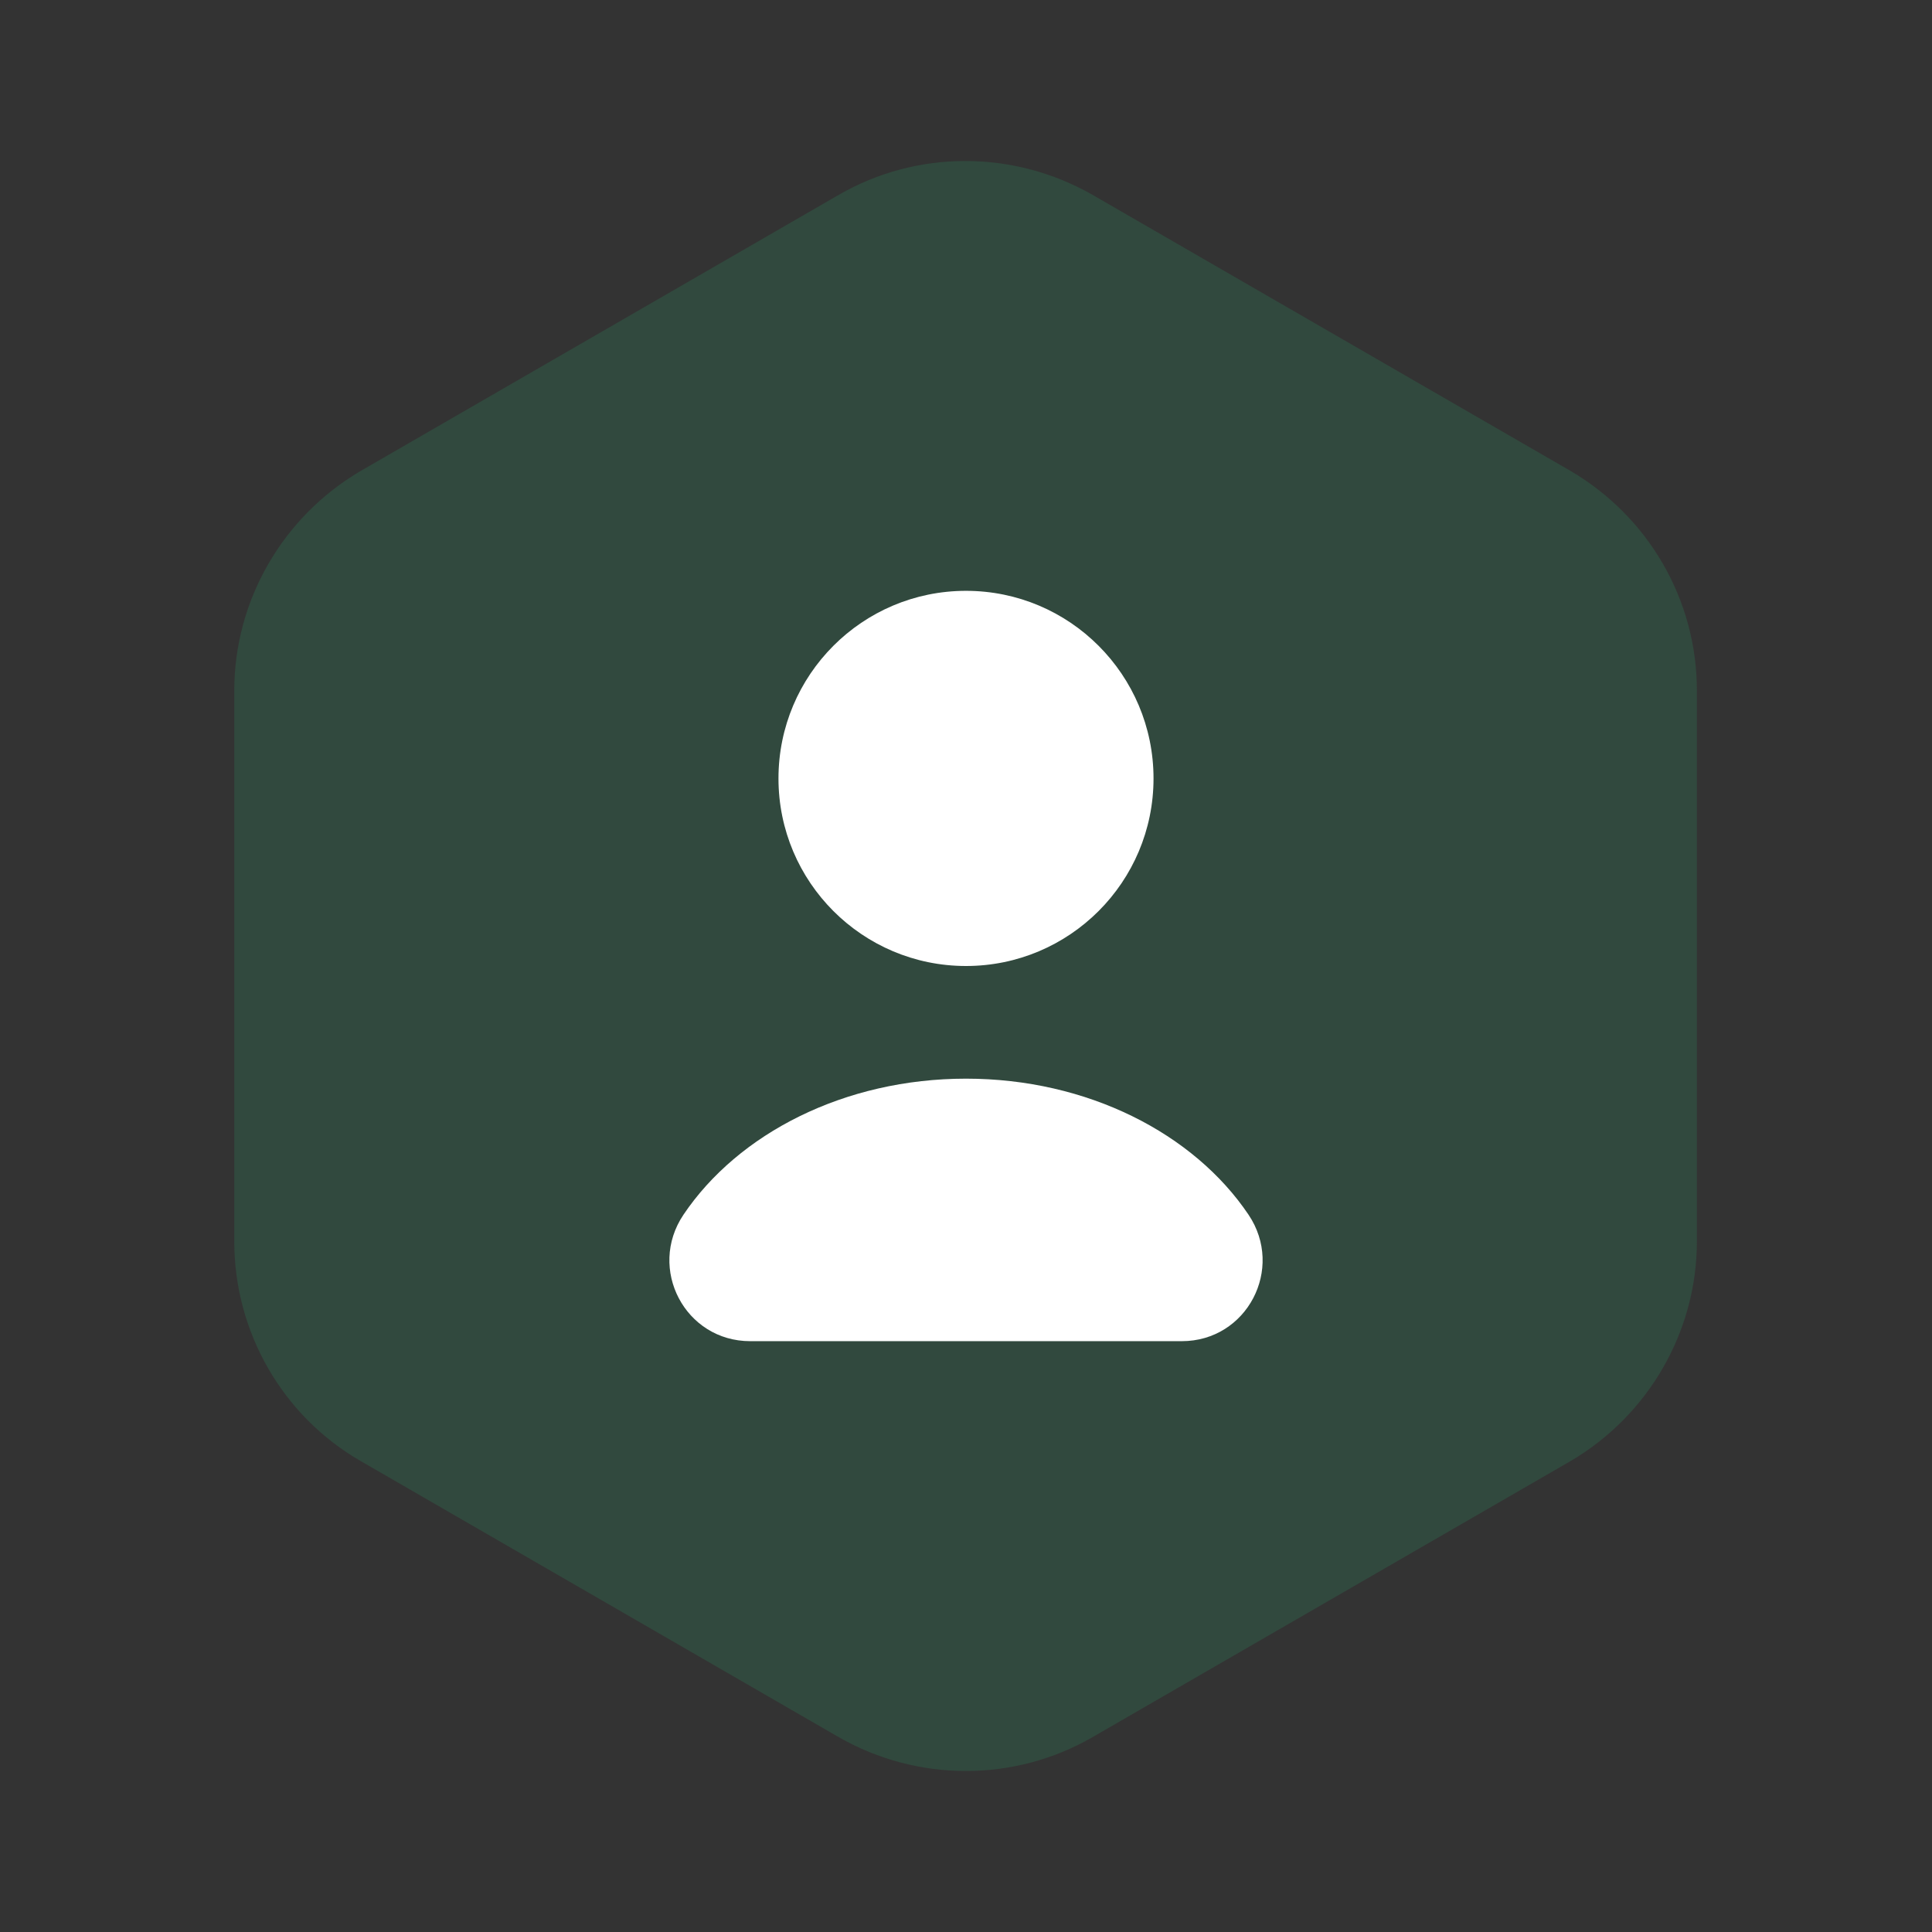 <svg width="16" height="16" viewBox="0 0 16 16" fill="none" xmlns="http://www.w3.org/2000/svg">
<rect x="0" y="0" width="16" height="16" fill="#333333" stroke="none"/>
<path opacity="0.4" d="M14.053 5.72V10.28C14.053 11.027 13.653 11.72 13.007 12.1L9.047 14.387C8.4 14.76 7.6 14.76 6.947 14.387L2.987 12.1C2.34 11.727 1.94 11.033 1.94 10.28V5.72C1.94 4.973 2.34 4.28 2.987 3.9L6.947 1.613C7.593 1.24 8.393 1.24 9.047 1.613L13.007 3.9C13.653 4.28 14.053 4.967 14.053 5.72Z" fill="#2D6A4F"/>
<path d="M8 8C8.858 8 9.553 7.304 9.553 6.447C9.553 5.589 8.858 4.893 8 4.893C7.142 4.893 6.447 5.589 6.447 6.447C6.447 7.304 7.142 8 8 8Z" fill="white"/>
<path d="M9.787 11.107C10.327 11.107 10.64 10.507 10.34 10.06C9.887 9.387 9.007 8.933 8 8.933C6.993 8.933 6.113 9.387 5.66 10.06C5.36 10.507 5.673 11.107 6.213 11.107H9.787Z" fill="white"/>
</svg>
